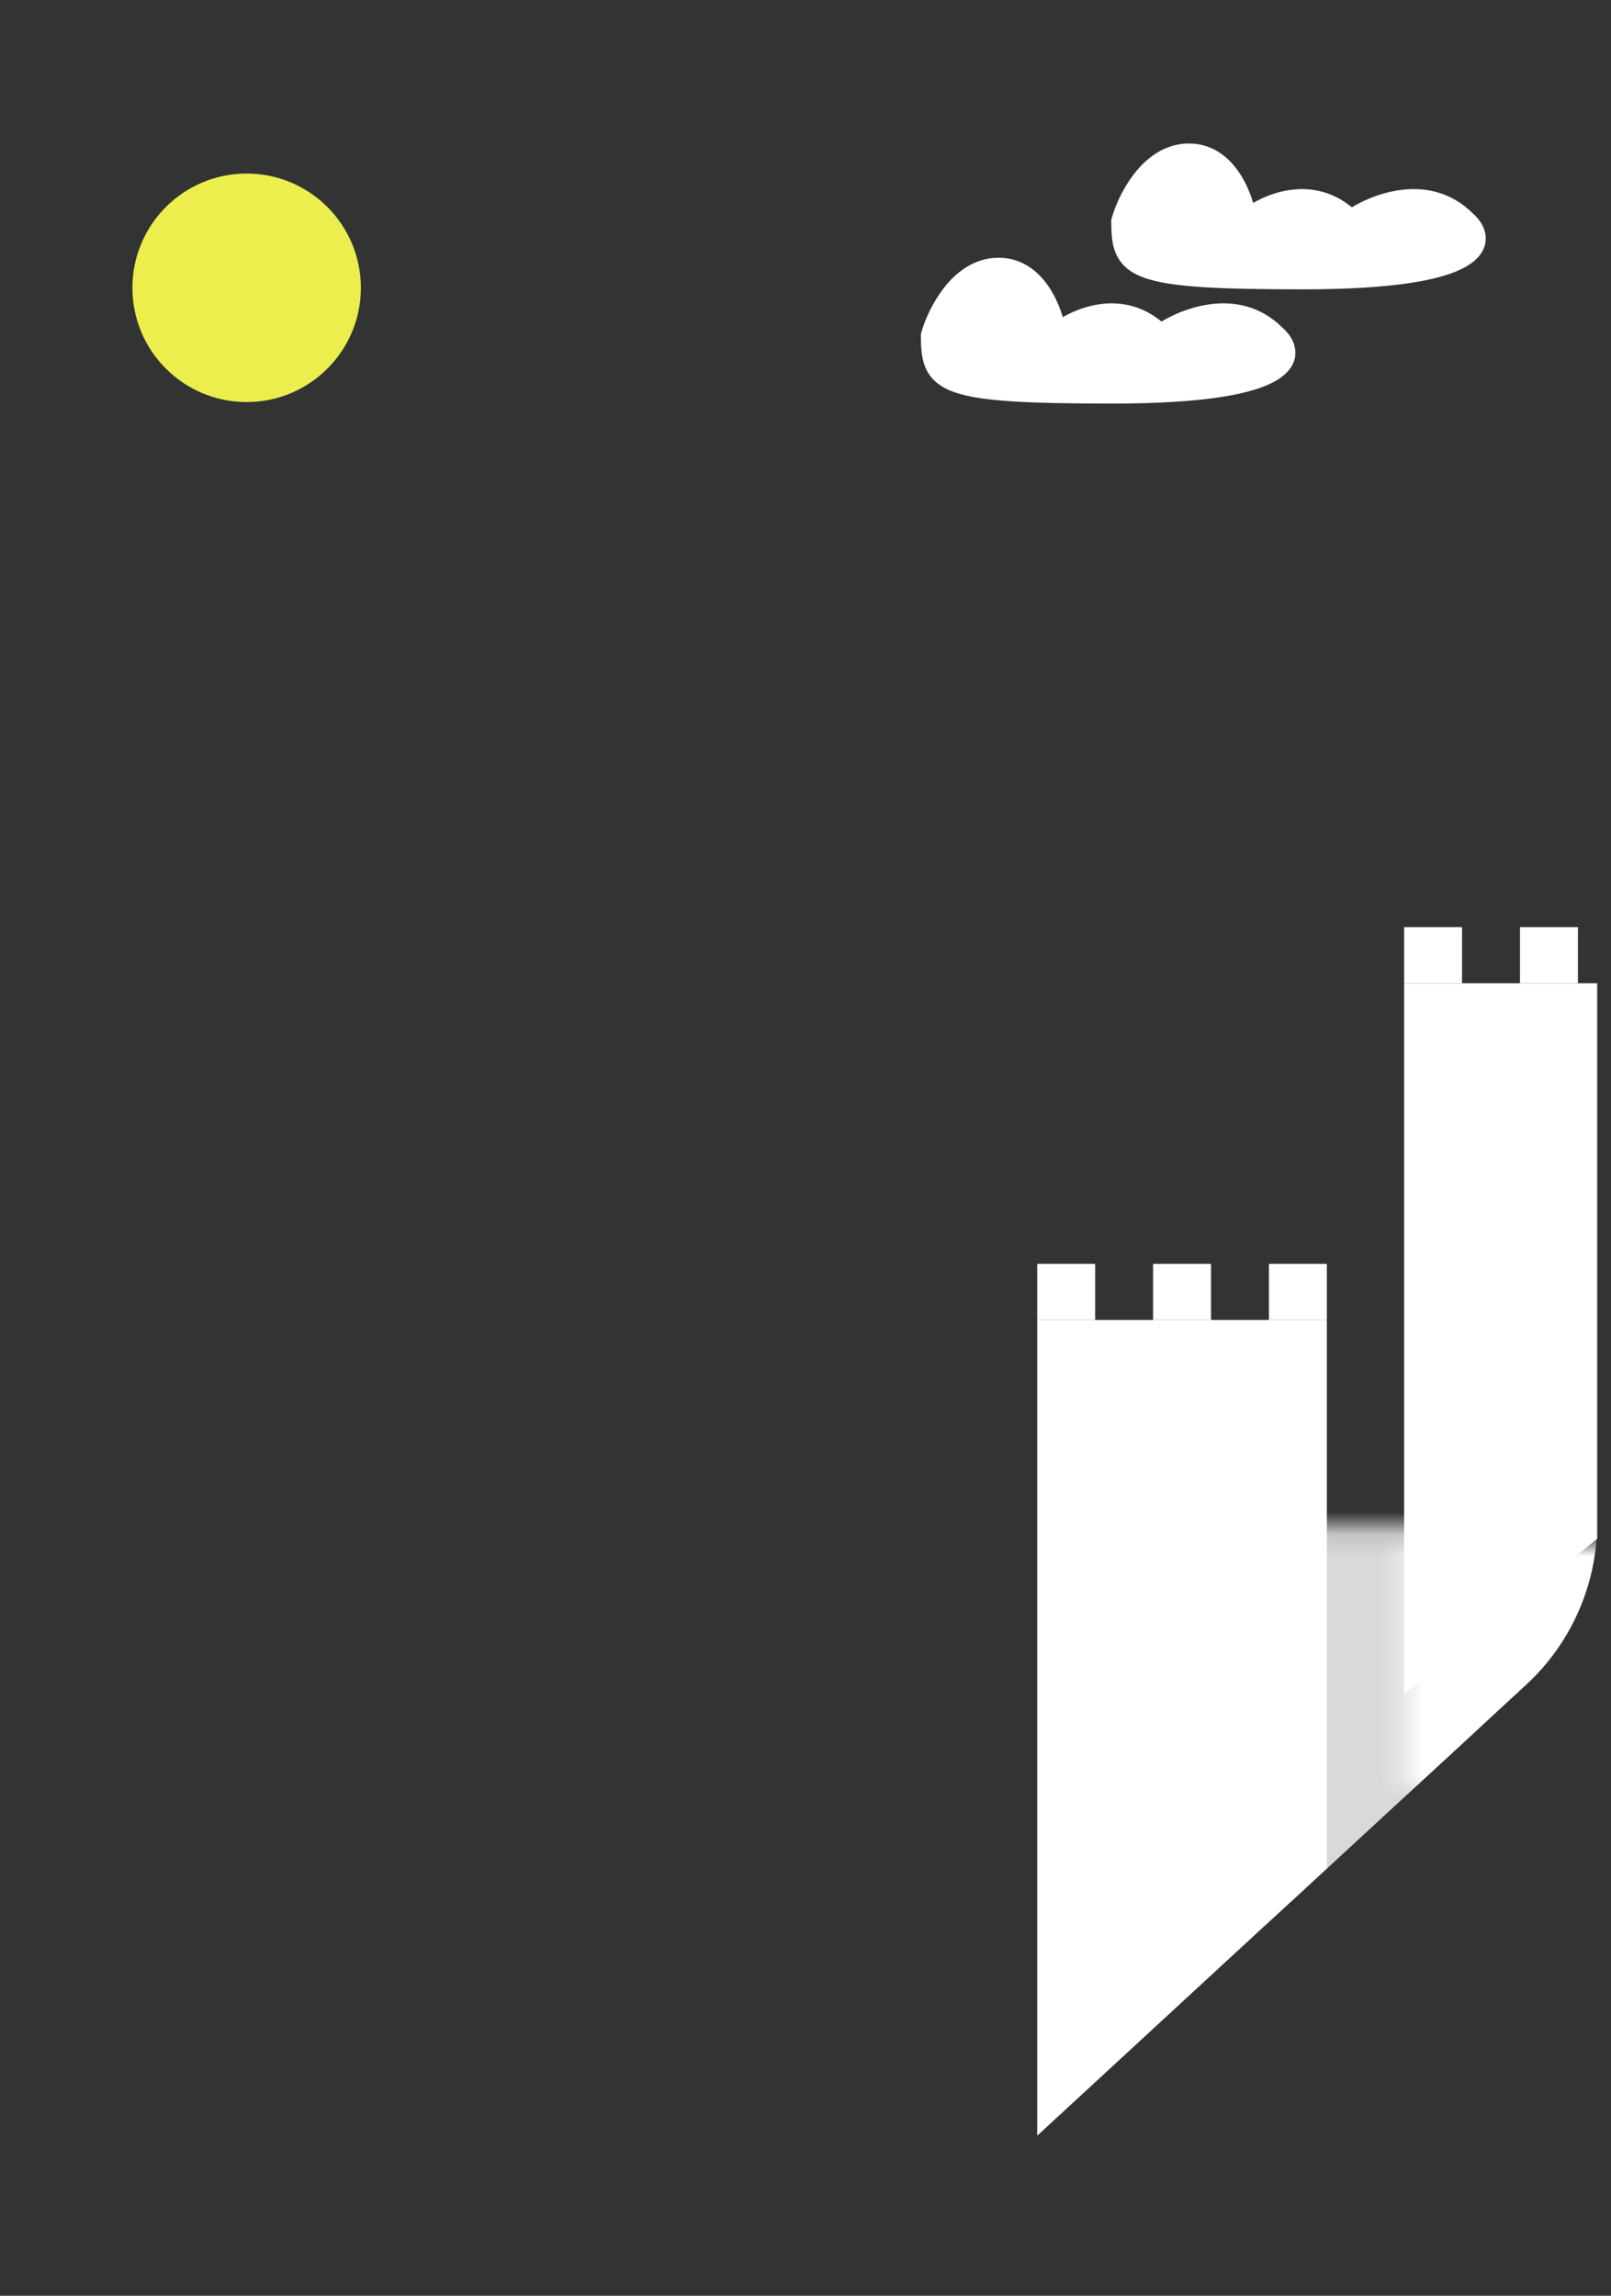 <svg width="73" height="104" viewBox="0 0 73 104" fill="none" xmlns="http://www.w3.org/2000/svg">
<rect x="0" y="0" width="73" height="104" fill="#333333" stroke="none"/>
<mask id="mask0_938_4580" style="mask-type:alpha" maskUnits="userSpaceOnUse" x="57" y="69" width="11" height="18">
<rect width="9.625" height="17.794" transform="matrix(1 0.005 -0.006 1 57.551 69.089)" fill="#D9D9D9"/>
</mask>
<g mask="url(#mask0_938_4580)">
<path d="M-1.125 12.175C-1.125 6.653 3.352 2.176 8.875 2.176H62.375C67.898 2.176 72.375 6.653 72.375 12.175V68.97C72.375 71.763 71.207 74.428 69.155 76.321L42.405 100.992C38.575 104.524 32.675 104.524 28.846 100.992L2.096 76.321C0.043 74.428 -1.125 71.763 -1.125 68.97V12.175Z" fill="#D9D9D9"/>
</g>
<path d="M63.625 44.542H72.375V69.709L63.625 76.74V44.542Z" fill="white"/>
<mask id="mask1_938_4580" style="mask-type:alpha" maskUnits="userSpaceOnUse" x="63" y="69" width="12" height="12">
<rect x="63.625" y="69.962" width="11.375" height="11.015" fill="white"/>
</mask>
<g mask="url(#mask1_938_4580)">
<path d="M-1.125 12.175C-1.125 6.653 3.352 2.176 8.875 2.176H62.375C67.898 2.176 72.375 6.653 72.375 12.175V68.97C72.375 71.763 71.207 74.428 69.155 76.321L42.405 100.992C38.575 104.524 32.675 104.524 28.846 100.992L2.096 76.321C0.043 74.428 -1.125 71.763 -1.125 68.97V12.175Z" fill="white"/>
</g>
<rect x="63.625" y="42" width="2.625" height="2.542" fill="white"/>
<rect x="68.875" y="42" width="2.625" height="2.542" fill="white"/>
<path d="M60.125 59.794H47V96.749L60.125 84.642V59.794Z" fill="white"/>
<rect width="2.625" height="2.542" transform="matrix(-1 0 0 1 60.125 57.252)" fill="white"/>
<rect width="2.625" height="2.542" transform="matrix(-1 0 0 1 54.875 57.252)" fill="white"/>
<rect width="2.625" height="2.542" transform="matrix(-1 0 0 1 49.625 57.252)" fill="white"/>
<path d="M53.874 7C52.149 7 51.142 9.013 50.855 10.019C50.855 12.176 51.286 12.607 59.05 12.607C67.331 12.607 67.388 10.882 66.382 10.019C64.656 8.294 62.212 9.3 61.206 10.019C59.481 8.294 57.324 9.3 56.462 10.019C56.318 9.013 55.599 7 53.874 7Z" fill="white" stroke="white"/>
<path d="M45.248 12.175C43.523 12.175 42.517 14.188 42.229 15.195C42.229 17.351 42.66 17.782 50.424 17.782C58.705 17.782 58.762 16.057 57.756 15.195C56.031 13.469 53.587 14.476 52.58 15.195C50.855 13.469 48.699 14.476 47.836 15.195C47.692 14.188 46.973 12.175 45.248 12.175Z" fill="white" stroke="white"/>
<circle cx="11.176" cy="13.038" r="5.176" fill="#ECEE4D"/>
</svg>
